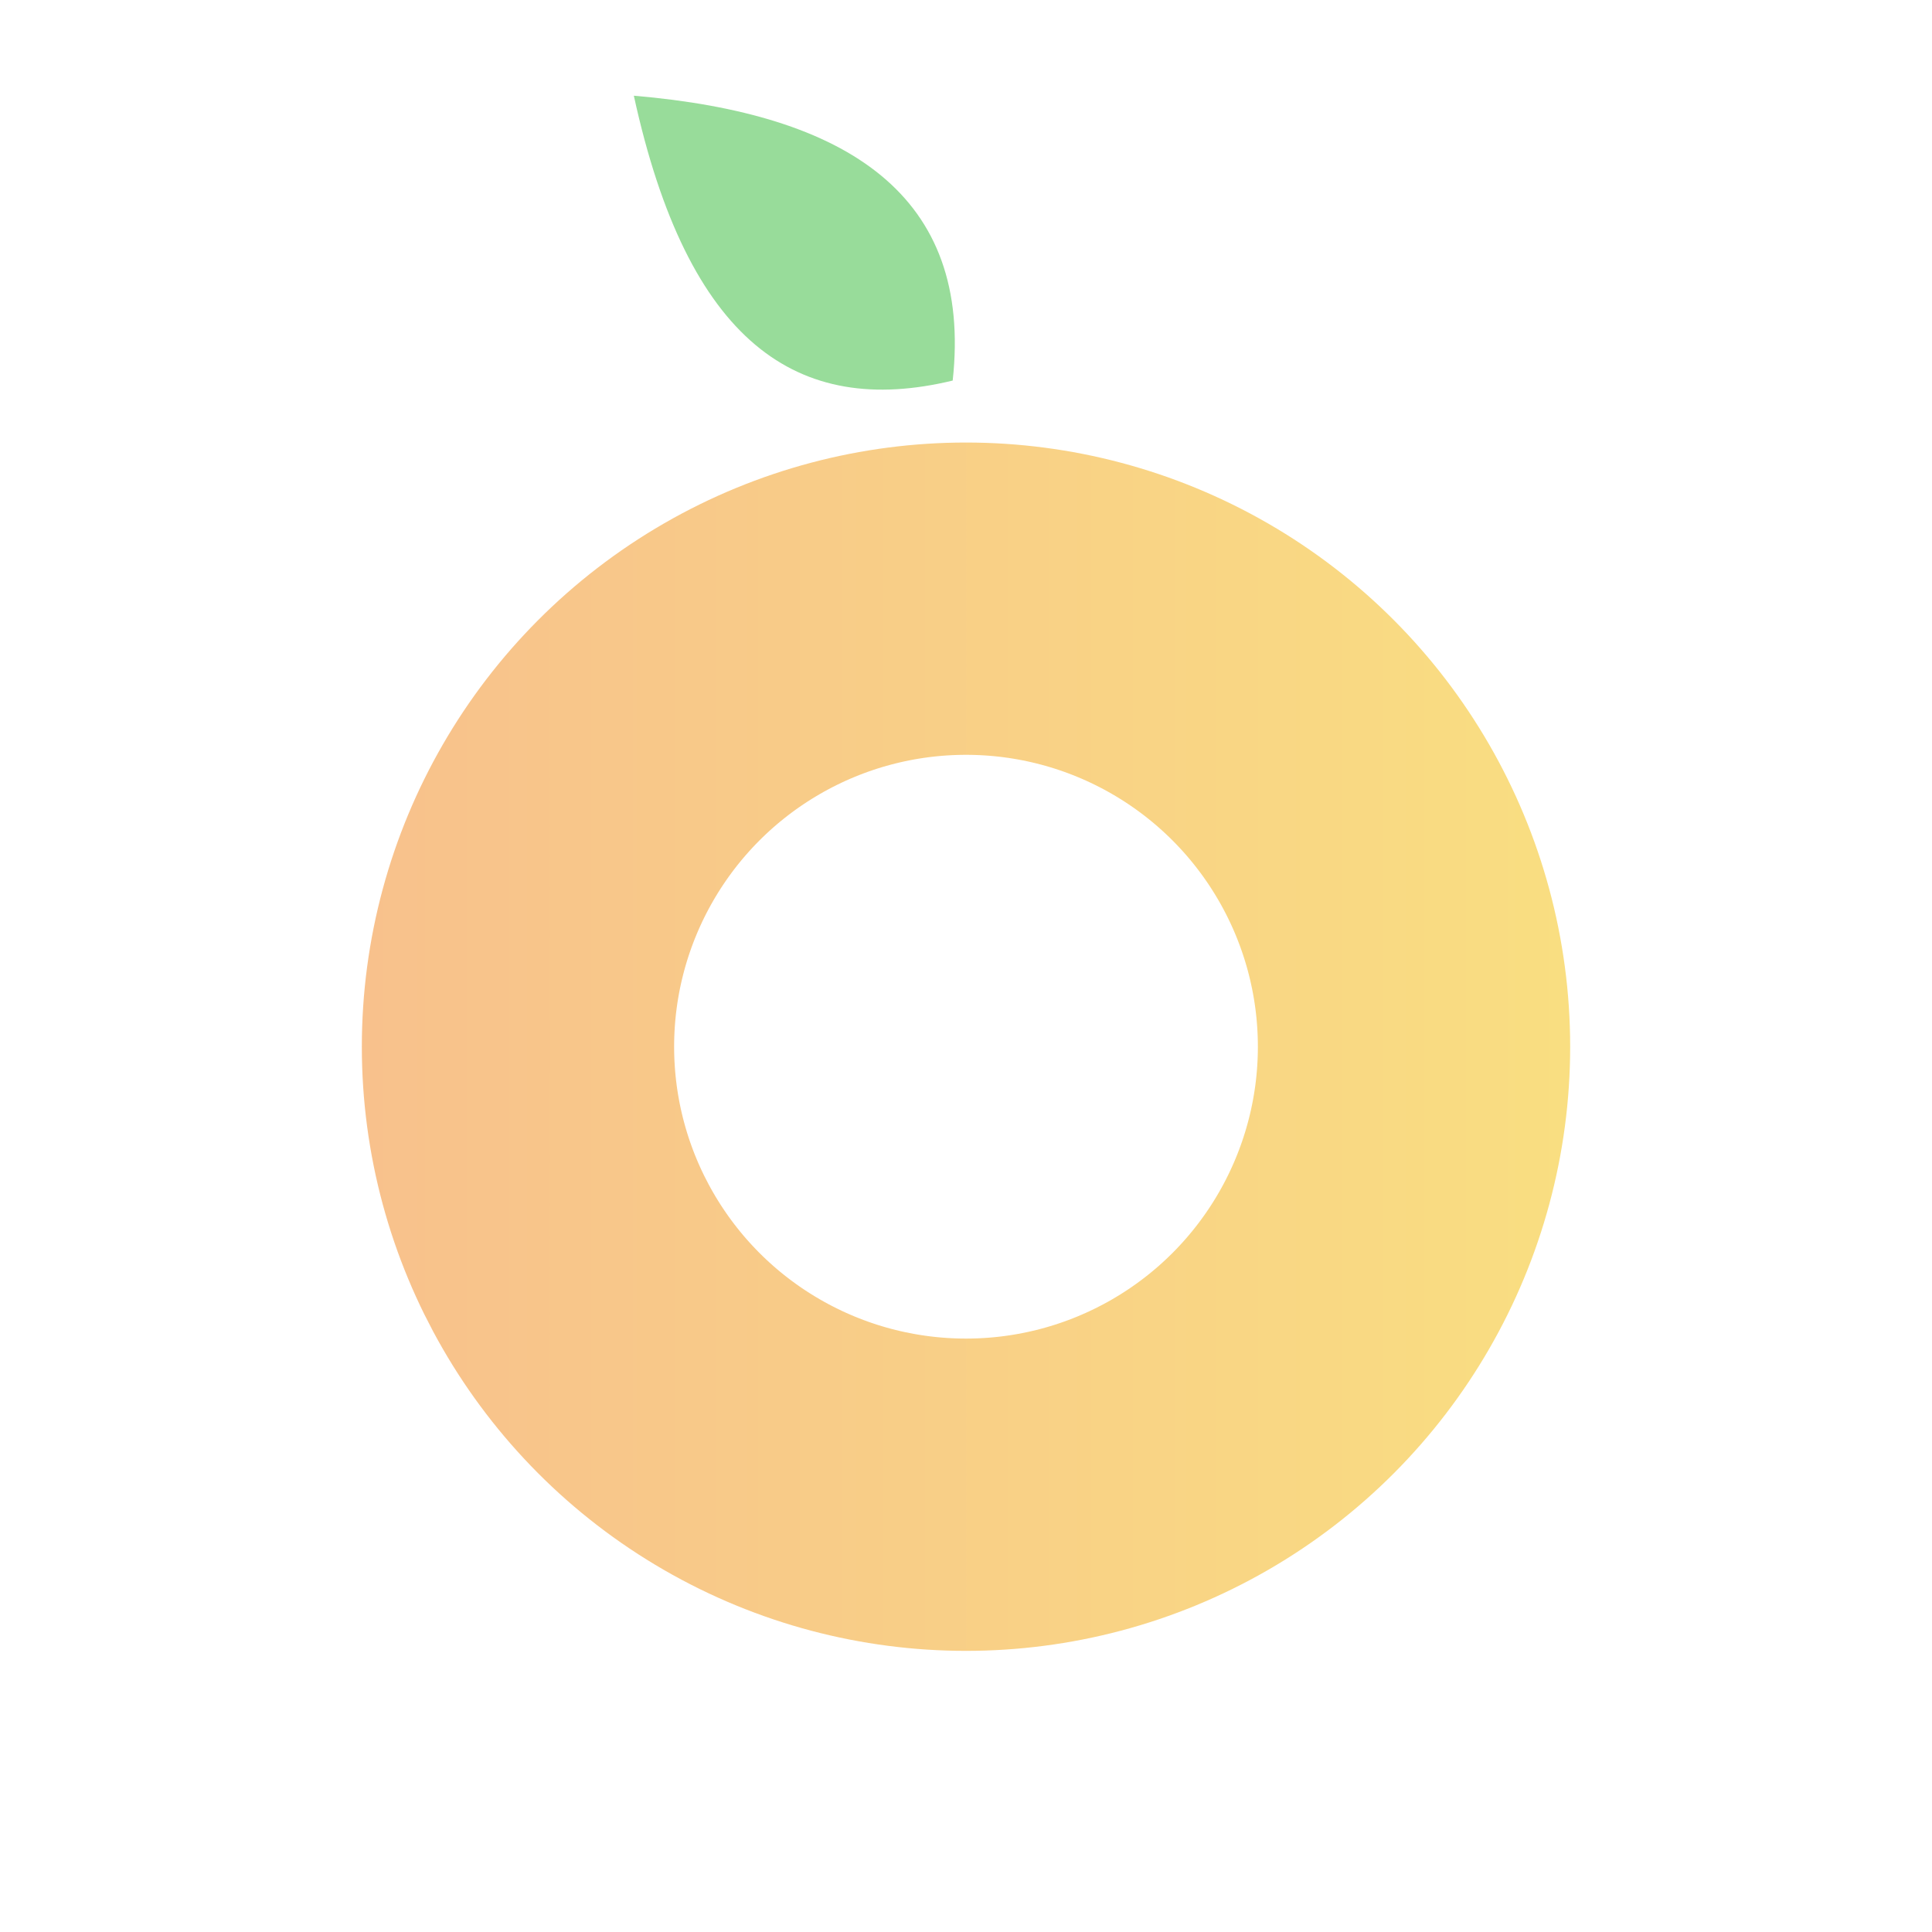 <?xml version="1.0" encoding="UTF-8"?>
<svg version="1.1" viewBox="0 0 192 192" xml:space="preserve" xmlns="http://www.w3.org/2000/svg" xmlns:xlink="http://www.w3.org/1999/xlink"><defs><linearGradient id="linearGradient1081" x1="-139.7" x2="-58.532" y1="108.7" y2="108.7" gradientTransform="matrix(1.479 0 0 1.479 242.63 -56.777)" gradientUnits="userSpaceOnUse"><stop stop-color="#f8c18c" offset="0"/><stop stop-color="#f9de81" offset="1"/></linearGradient></defs>
	 <circle cx="96" cy="104.02" r="44.524" fill="none" stroke="url(#linearGradient1081)" stroke-linecap="round" stroke-linejoin="round" stroke-width="31.035"/><path d="m94.678 37.82c-15.447 3.729-26.336-3.797-31.688-28.309 21.26 1.808 33.696 9.904 31.688 28.309z" fill="#98dc9a"/></svg>

